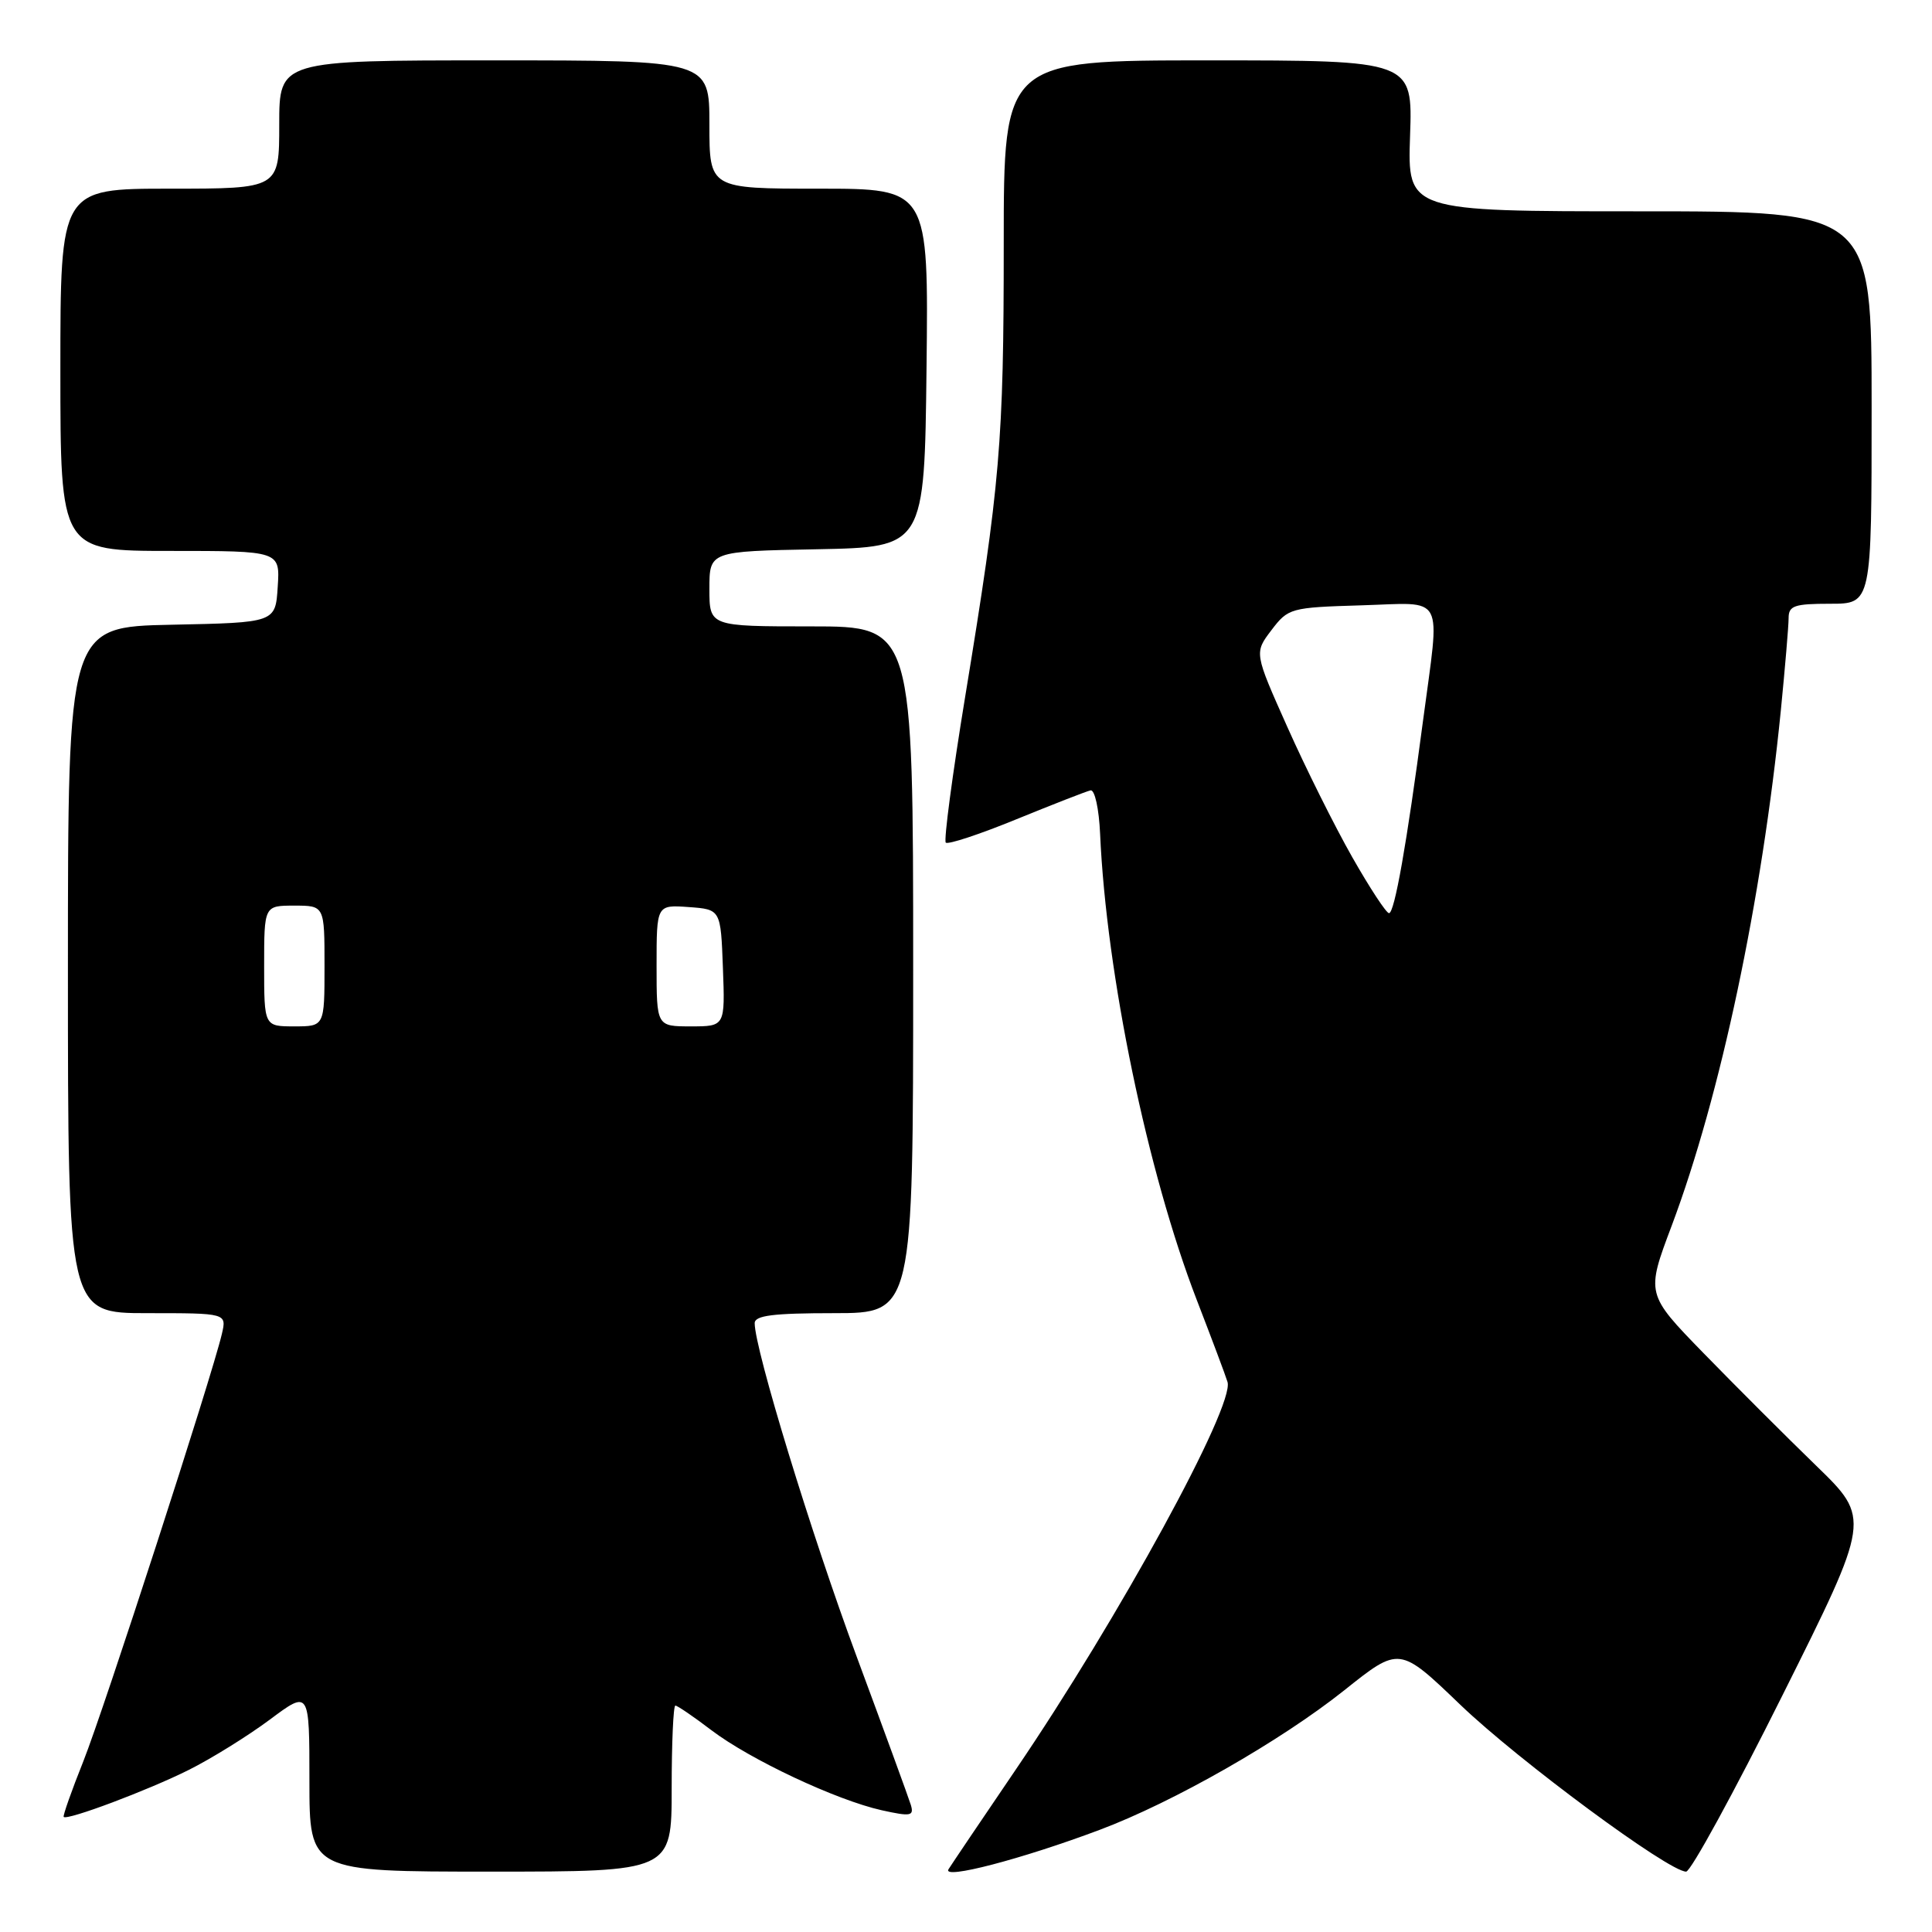 <?xml version="1.0" encoding="UTF-8" standalone="no"?>
<!DOCTYPE svg PUBLIC "-//W3C//DTD SVG 1.1//EN" "http://www.w3.org/Graphics/SVG/1.1/DTD/svg11.dtd" >
<svg xmlns="http://www.w3.org/2000/svg" xmlns:xlink="http://www.w3.org/1999/xlink" version="1.1" viewBox="0 0 256 256">
 <g >
 <path fill="currentColor"
d=" M 145.70 242.47 C 155.48 238.80 169.69 230.69 178.14 223.96 C 185.43 218.14 185.43 218.14 193.51 225.90 C 201.23 233.30 221.11 248.00 223.42 248.00 C 224.03 248.00 229.78 237.48 236.20 224.61 C 247.88 201.22 247.88 201.22 240.64 194.20 C 236.66 190.34 229.96 183.64 225.75 179.32 C 218.10 171.46 218.10 171.46 221.51 162.41 C 227.98 145.18 233.45 119.34 235.97 94.14 C 236.53 88.45 237.00 82.94 237.00 81.89 C 237.00 80.26 237.77 80.00 242.50 80.00 C 248.00 80.00 248.00 80.00 248.00 54.00 C 248.00 28.00 248.00 28.00 217.25 28.00 C 186.50 28.00 186.50 28.00 186.84 18.00 C 187.19 8.00 187.19 8.00 160.09 8.00 C 133.00 8.00 133.00 8.00 133.00 32.28 C 133.00 58.63 132.54 63.99 127.89 92.32 C 126.19 102.67 125.04 111.37 125.32 111.65 C 125.61 111.94 129.81 110.55 134.67 108.56 C 139.53 106.58 143.95 104.85 144.50 104.73 C 145.06 104.60 145.62 107.15 145.77 110.50 C 146.60 129.08 152.04 155.31 158.57 172.23 C 160.54 177.33 162.38 182.22 162.65 183.11 C 163.64 186.24 148.25 214.40 134.58 234.50 C 130.09 241.10 126.09 247.04 125.68 247.69 C 124.82 249.10 135.36 246.35 145.70 242.47 Z  M 89.00 237.00 C 89.00 230.95 89.22 226.00 89.49 226.00 C 89.76 226.00 91.90 227.46 94.25 229.25 C 99.36 233.14 110.82 238.53 116.84 239.87 C 120.69 240.72 121.13 240.64 120.69 239.16 C 120.41 238.25 117.18 229.40 113.51 219.50 C 107.50 203.29 100.00 178.76 100.00 175.33 C 100.00 174.31 102.43 174.00 110.50 174.00 C 121.00 174.00 121.00 174.00 121.00 128.50 C 121.00 83.00 121.00 83.00 107.50 83.00 C 94.00 83.00 94.00 83.00 94.00 78.03 C 94.00 73.05 94.00 73.05 108.25 72.78 C 122.50 72.50 122.50 72.50 122.77 48.75 C 123.04 25.00 123.04 25.00 108.52 25.00 C 94.00 25.00 94.00 25.00 94.00 16.50 C 94.00 8.00 94.00 8.00 65.50 8.00 C 37.00 8.00 37.00 8.00 37.00 16.50 C 37.00 25.00 37.00 25.00 22.50 25.00 C 8.00 25.00 8.00 25.00 8.00 49.00 C 8.00 73.00 8.00 73.00 22.55 73.00 C 37.11 73.00 37.11 73.00 36.80 77.75 C 36.50 82.50 36.50 82.50 22.75 82.78 C 9.00 83.06 9.00 83.06 9.00 128.53 C 9.00 174.00 9.00 174.00 19.52 174.00 C 30.04 174.00 30.04 174.00 29.40 176.75 C 28.09 182.36 13.79 226.47 11.05 233.36 C 9.48 237.29 8.31 240.61 8.44 240.75 C 8.90 241.25 19.65 237.21 25.02 234.52 C 28.04 233.01 32.86 230.01 35.75 227.86 C 41.00 223.94 41.00 223.94 41.00 235.97 C 41.00 248.00 41.00 248.00 65.00 248.00 C 89.00 248.00 89.00 248.00 89.00 237.00 Z  M 179.18 113.58 C 176.86 109.50 172.99 101.74 170.58 96.33 C 166.19 86.50 166.19 86.50 168.47 83.50 C 170.69 80.58 170.99 80.49 180.37 80.21 C 191.66 79.88 190.83 78.33 188.55 95.56 C 186.39 111.92 184.78 121.00 184.05 121.00 C 183.69 121.00 181.50 117.66 179.18 113.58 Z  M 35.00 128.00 C 35.00 120.00 35.00 120.00 39.00 120.00 C 43.00 120.00 43.00 120.00 43.00 128.00 C 43.00 136.00 43.00 136.00 39.00 136.00 C 35.00 136.00 35.00 136.00 35.00 128.00 Z  M 87.00 127.94 C 87.00 119.89 87.00 119.89 91.25 120.19 C 95.50 120.50 95.50 120.50 95.79 128.25 C 96.08 136.00 96.08 136.00 91.54 136.00 C 87.00 136.00 87.00 136.00 87.00 127.94 Z "/>
</g>
</svg>